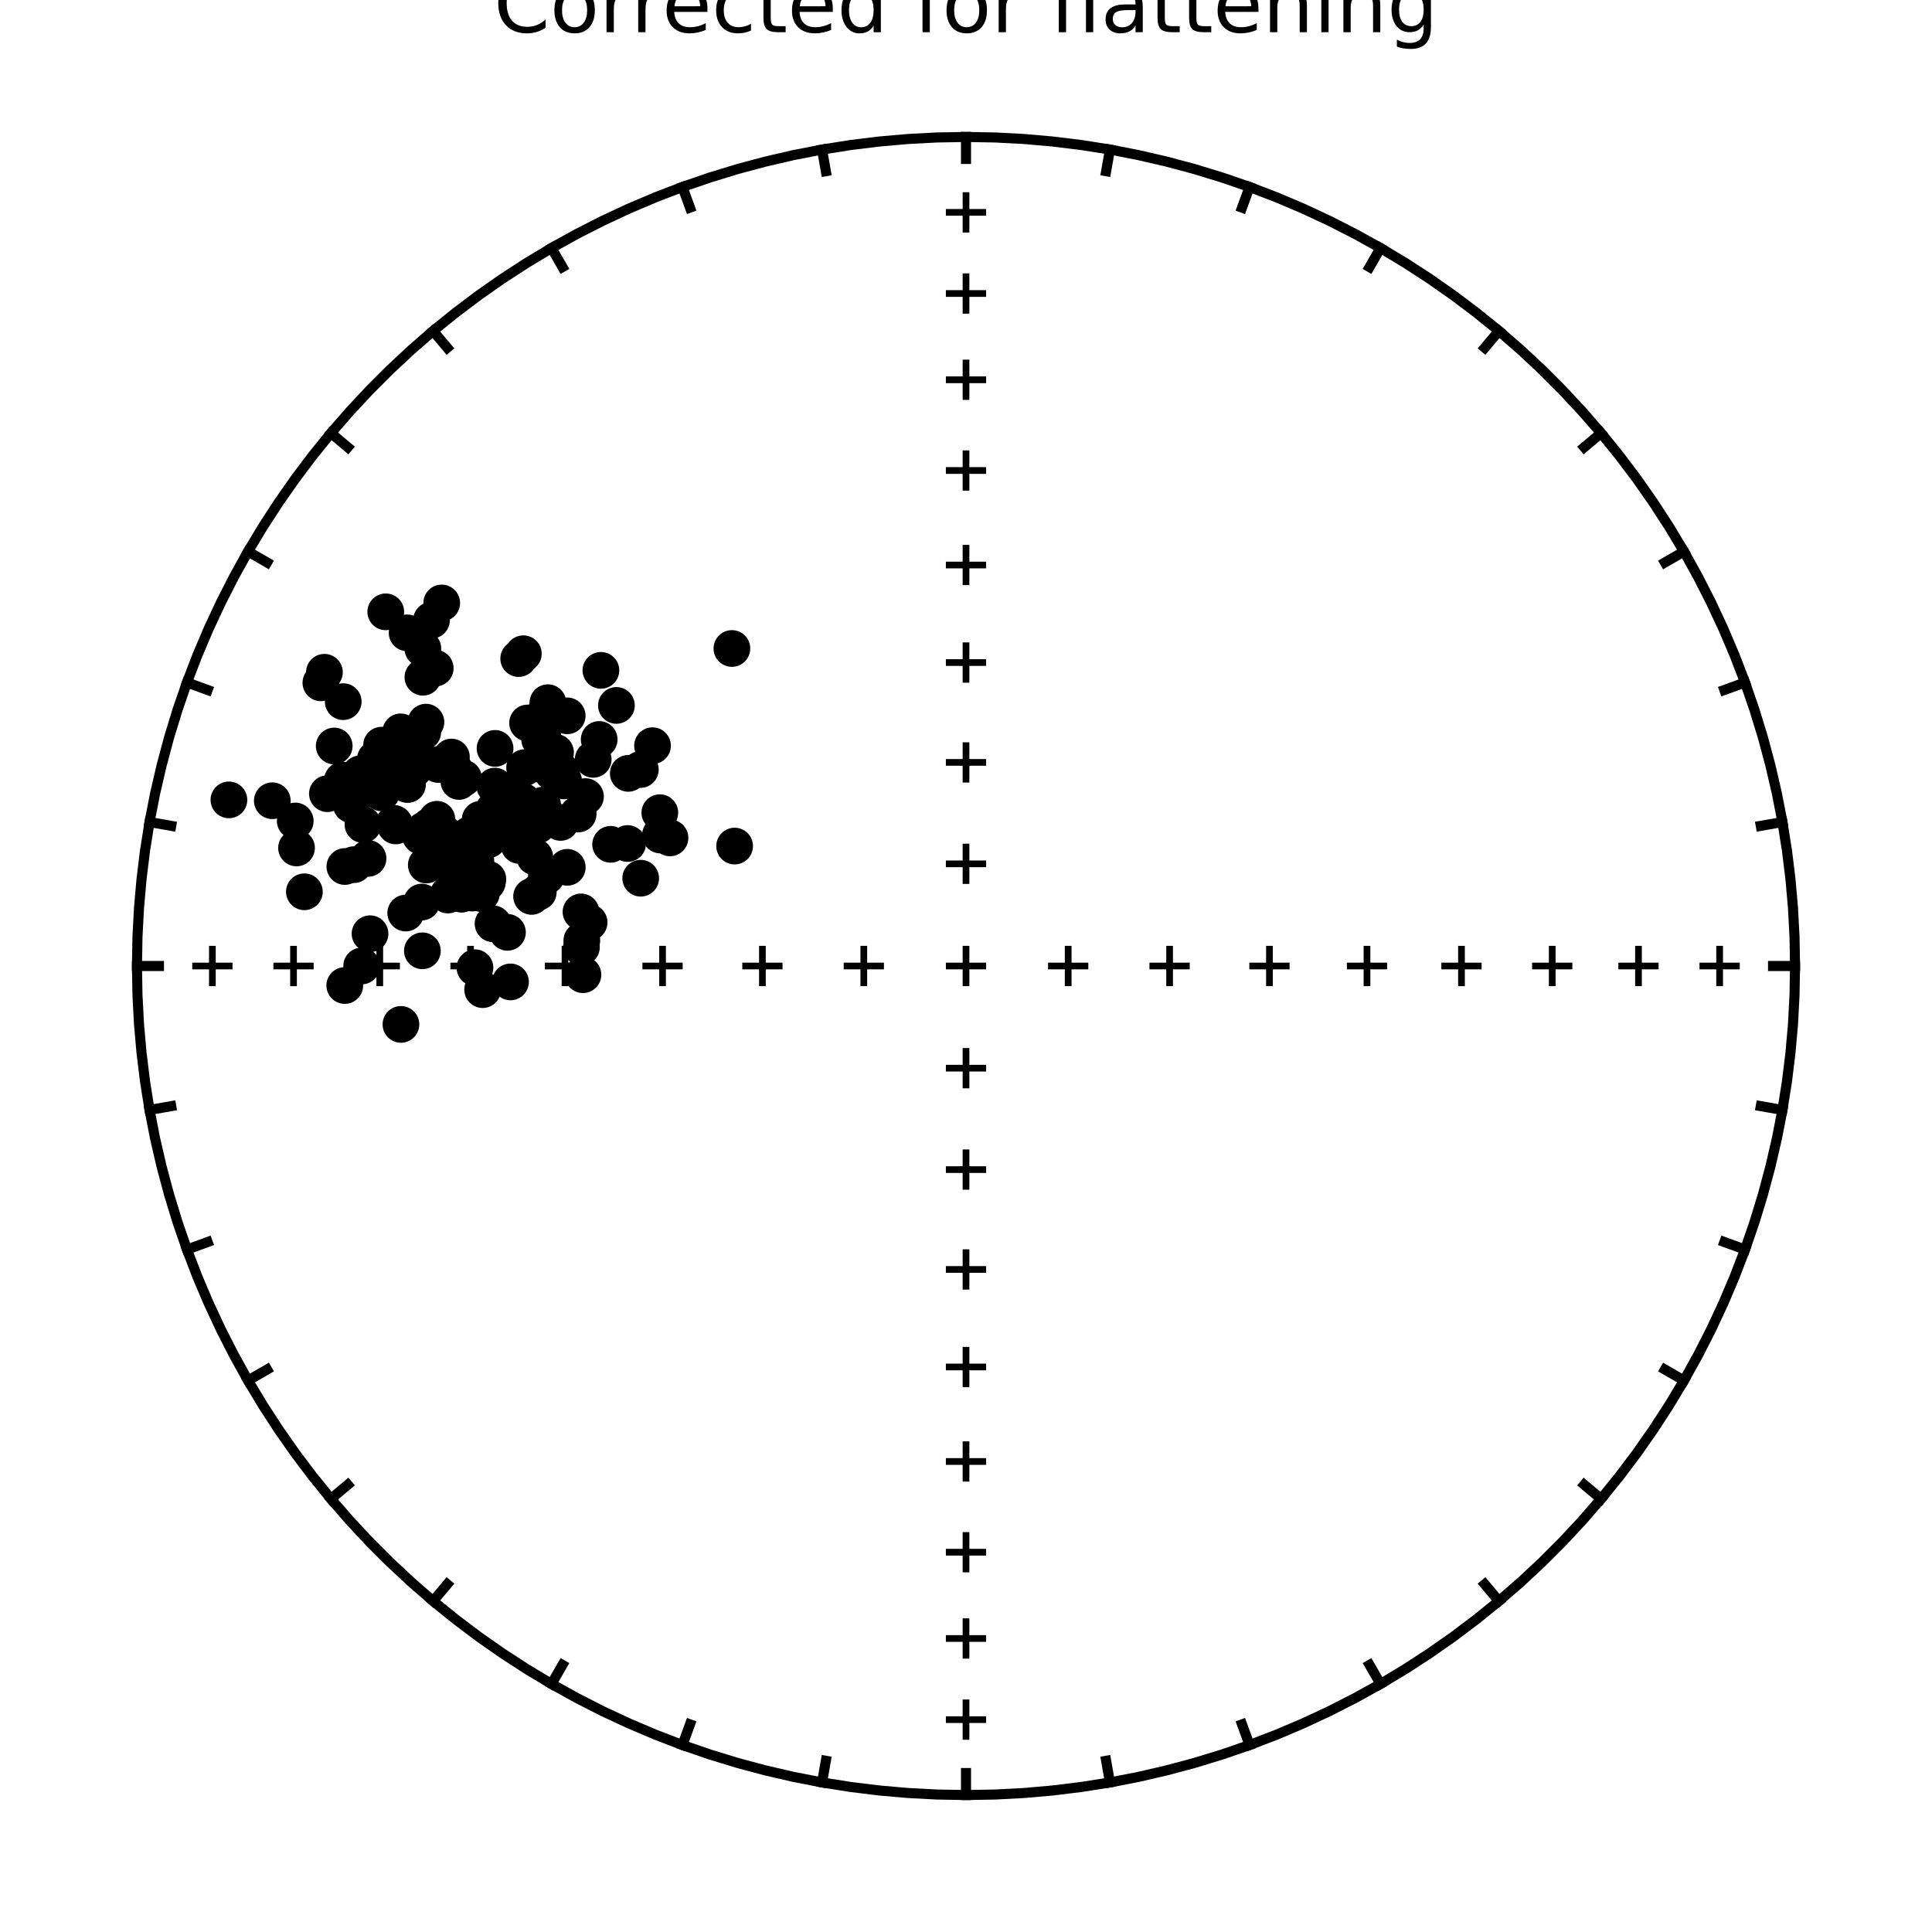 <?xml version="1.0" encoding="utf-8" standalone="no"?>
<!DOCTYPE svg PUBLIC "-//W3C//DTD SVG 1.1//EN"
  "http://www.w3.org/Graphics/SVG/1.1/DTD/svg11.dtd">
<!-- Created with matplotlib (https://matplotlib.org/) -->
<svg height="288pt" version="1.1" viewBox="0 0 288 288" width="288pt" xmlns="http://www.w3.org/2000/svg" xmlns:xlink="http://www.w3.org/1999/xlink">
 <defs>
  <style type="text/css">
*{stroke-linecap:butt;stroke-linejoin:round;}
  </style>
 </defs>
 <g id="figure_1">
  <g id="patch_1">
   <path d="M 0 288 
L 288 288 
L 288 0 
L 0 0 
z
" style="fill:#ffffff;"/>
  </g>
  <g id="axes_1">
   <g id="PathCollection_1">
    <defs>
     <path d="M 0 2.236 
C 0.593 2.236 1.162 2 1.581 1.581 
C 2 1.162 2.236 0.593 2.236 0 
C 2.236 -0.593 2 -1.162 1.581 -1.581 
C 1.162 -2 0.593 -2.236 0 -2.236 
C -0.593 -2.236 -1.162 -2 -1.581 -1.581 
C -2 -1.162 -2.236 -0.593 -2.236 0 
C -2.236 0.593 -2 1.162 -1.581 1.581 
C -1.162 2 -0.593 2.236 0 2.236 
z
" id="C0_0_cf3d60d0a1"/>
    </defs>
    <g clip-path="url(#pad7c669c40)">
     <use style="stroke:#000000;" x="95.506" xlink:href="#C0_0_cf3d60d0a1" y="130.915"/>
    </g>
    <g clip-path="url(#pad7c669c40)">
     <use style="stroke:#000000;" x="71.948" xlink:href="#C0_0_cf3d60d0a1" y="147.524"/>
    </g>
    <g clip-path="url(#pad7c669c40)">
     <use style="stroke:#000000;" x="63.549" xlink:href="#C0_0_cf3d60d0a1" y="128.944"/>
    </g>
    <g clip-path="url(#pad7c669c40)">
     <use style="stroke:#000000;" x="69.986" xlink:href="#C0_0_cf3d60d0a1" y="132.674"/>
    </g>
    <g clip-path="url(#pad7c669c40)">
     <use style="stroke:#000000;" x="73.797" xlink:href="#C0_0_cf3d60d0a1" y="111.562"/>
    </g>
    <g clip-path="url(#pad7c669c40)">
     <use style="stroke:#000000;" x="87.822" xlink:href="#C0_0_cf3d60d0a1" y="137.5"/>
    </g>
    <g clip-path="url(#pad7c669c40)">
     <use style="stroke:#000000;" x="70.381" xlink:href="#C0_0_cf3d60d0a1" y="133.129"/>
    </g>
    <g clip-path="url(#pad7c669c40)">
     <use style="stroke:#000000;" x="66.959" xlink:href="#C0_0_cf3d60d0a1" y="133.173"/>
    </g>
    <g clip-path="url(#pad7c669c40)">
     <use style="stroke:#000000;" x="62.698" xlink:href="#C0_0_cf3d60d0a1" y="124.631"/>
    </g>
    <g clip-path="url(#pad7c669c40)">
     <use style="stroke:#000000;" x="63.018" xlink:href="#C0_0_cf3d60d0a1" y="109.124"/>
    </g>
    <g clip-path="url(#pad7c669c40)">
     <use style="stroke:#000000;" x="73.5" xlink:href="#C0_0_cf3d60d0a1" y="137.708"/>
    </g>
    <g clip-path="url(#pad7c669c40)">
     <use style="stroke:#000000;" x="81.089" xlink:href="#C0_0_cf3d60d0a1" y="121.226"/>
    </g>
    <g clip-path="url(#pad7c669c40)">
     <use style="stroke:#000000;" x="80.44" xlink:href="#C0_0_cf3d60d0a1" y="110.204"/>
    </g>
    <g clip-path="url(#pad7c669c40)">
     <use style="stroke:#000000;" x="80.28" xlink:href="#C0_0_cf3d60d0a1" y="113.88"/>
    </g>
    <g clip-path="url(#pad7c669c40)">
     <use style="stroke:#000000;" x="63.494" xlink:href="#C0_0_cf3d60d0a1" y="107.65"/>
    </g>
    <g clip-path="url(#pad7c669c40)">
     <use style="stroke:#000000;" x="65.333" xlink:href="#C0_0_cf3d60d0a1" y="113.96"/>
    </g>
    <g clip-path="url(#pad7c669c40)">
     <use style="stroke:#000000;" x="60.445" xlink:href="#C0_0_cf3d60d0a1" y="110.749"/>
    </g>
    <g clip-path="url(#pad7c669c40)">
     <use style="stroke:#000000;" x="67.293" xlink:href="#C0_0_cf3d60d0a1" y="112.852"/>
    </g>
    <g clip-path="url(#pad7c669c40)">
     <use style="stroke:#000000;" x="77.398" xlink:href="#C0_0_cf3d60d0a1" y="126.029"/>
    </g>
    <g clip-path="url(#pad7c669c40)">
     <use style="stroke:#000000;" x="70.84" xlink:href="#C0_0_cf3d60d0a1" y="126.03"/>
    </g>
    <g clip-path="url(#pad7c669c40)">
     <use style="stroke:#000000;" x="51.052" xlink:href="#C0_0_cf3d60d0a1" y="116.291"/>
    </g>
    <g clip-path="url(#pad7c669c40)">
     <use style="stroke:#000000;" x="52.796" xlink:href="#C0_0_cf3d60d0a1" y="118.364"/>
    </g>
    <g clip-path="url(#pad7c669c40)">
     <use style="stroke:#000000;" x="53.696" xlink:href="#C0_0_cf3d60d0a1" y="115.354"/>
    </g>
    <g clip-path="url(#pad7c669c40)">
     <use style="stroke:#000000;" x="91.025" xlink:href="#C0_0_cf3d60d0a1" y="125.863"/>
    </g>
    <g clip-path="url(#pad7c669c40)">
     <use style="stroke:#000000;" x="88.428" xlink:href="#C0_0_cf3d60d0a1" y="113.196"/>
    </g>
    <g clip-path="url(#pad7c669c40)">
     <use style="stroke:#000000;" x="79.71" xlink:href="#C0_0_cf3d60d0a1" y="127.732"/>
    </g>
    <g clip-path="url(#pad7c669c40)">
     <use style="stroke:#000000;" x="60.689" xlink:href="#C0_0_cf3d60d0a1" y="94.337"/>
    </g>
    <g clip-path="url(#pad7c669c40)">
     <use style="stroke:#000000;" x="58.755" xlink:href="#C0_0_cf3d60d0a1" y="122.746"/>
    </g>
    <g clip-path="url(#pad7c669c40)">
     <use style="stroke:#000000;" x="69.092" xlink:href="#C0_0_cf3d60d0a1" y="115.993"/>
    </g>
    <g clip-path="url(#pad7c669c40)">
     <use style="stroke:#000000;" x="70.802" xlink:href="#C0_0_cf3d60d0a1" y="144.256"/>
    </g>
    <g clip-path="url(#pad7c669c40)">
     <use style="stroke:#000000;" x="63.035" xlink:href="#C0_0_cf3d60d0a1" y="96.688"/>
    </g>
    <g clip-path="url(#pad7c669c40)">
     <use style="stroke:#000000;" x="73.634" xlink:href="#C0_0_cf3d60d0a1" y="123.29"/>
    </g>
    <g clip-path="url(#pad7c669c40)">
     <use style="stroke:#000000;" x="98.361" xlink:href="#C0_0_cf3d60d0a1" y="121.146"/>
    </g>
    <g clip-path="url(#pad7c669c40)">
     <use style="stroke:#000000;" x="73.677" xlink:href="#C0_0_cf3d60d0a1" y="120.607"/>
    </g>
    <g clip-path="url(#pad7c669c40)">
     <use style="stroke:#000000;" x="69.976" xlink:href="#C0_0_cf3d60d0a1" y="124.442"/>
    </g>
    <g clip-path="url(#pad7c669c40)">
     <use style="stroke:#000000;" x="74.107" xlink:href="#C0_0_cf3d60d0a1" y="123.297"/>
    </g>
    <g clip-path="url(#pad7c669c40)">
     <use style="stroke:#000000;" x="63.044" xlink:href="#C0_0_cf3d60d0a1" y="100.955"/>
    </g>
    <g clip-path="url(#pad7c669c40)">
     <use style="stroke:#000000;" x="59.735" xlink:href="#C0_0_cf3d60d0a1" y="109.096"/>
    </g>
    <g clip-path="url(#pad7c669c40)">
     <use style="stroke:#000000;" x="55.95" xlink:href="#C0_0_cf3d60d0a1" y="113.165"/>
    </g>
    <g clip-path="url(#pad7c669c40)">
     <use style="stroke:#000000;" x="59.767" xlink:href="#C0_0_cf3d60d0a1" y="152.705"/>
    </g>
    <g clip-path="url(#pad7c669c40)">
     <use style="stroke:#000000;" x="47.834" xlink:href="#C0_0_cf3d60d0a1" y="101.786"/>
    </g>
    <g clip-path="url(#pad7c669c40)">
     <use style="stroke:#000000;" x="58.971" xlink:href="#C0_0_cf3d60d0a1" y="114.722"/>
    </g>
    <g clip-path="url(#pad7c669c40)">
     <use style="stroke:#000000;" x="68.809" xlink:href="#C0_0_cf3d60d0a1" y="133.299"/>
    </g>
    <g clip-path="url(#pad7c669c40)">
     <use style="stroke:#000000;" x="77.321" xlink:href="#C0_0_cf3d60d0a1" y="98.173"/>
    </g>
    <g clip-path="url(#pad7c669c40)">
     <use style="stroke:#000000;" x="91.888" xlink:href="#C0_0_cf3d60d0a1" y="105.157"/>
    </g>
    <g clip-path="url(#pad7c669c40)">
     <use style="stroke:#000000;" x="78.708" xlink:href="#C0_0_cf3d60d0a1" y="123.163"/>
    </g>
    <g clip-path="url(#pad7c669c40)">
     <use style="stroke:#000000;" x="73.765" xlink:href="#C0_0_cf3d60d0a1" y="117.18"/>
    </g>
    <g clip-path="url(#pad7c669c40)">
     <use style="stroke:#000000;" x="44.012" xlink:href="#C0_0_cf3d60d0a1" y="122.382"/>
    </g>
    <g clip-path="url(#pad7c669c40)">
     <use style="stroke:#000000;" x="44.205" xlink:href="#C0_0_cf3d60d0a1" y="126.403"/>
    </g>
    <g clip-path="url(#pad7c669c40)">
     <use style="stroke:#000000;" x="84.018" xlink:href="#C0_0_cf3d60d0a1" y="116.411"/>
    </g>
    <g clip-path="url(#pad7c669c40)">
     <use style="stroke:#000000;" x="56.88" xlink:href="#C0_0_cf3d60d0a1" y="111.08"/>
    </g>
    <g clip-path="url(#pad7c669c40)">
     <use style="stroke:#000000;" x="63.246" xlink:href="#C0_0_cf3d60d0a1" y="123.716"/>
    </g>
    <g clip-path="url(#pad7c669c40)">
     <use style="stroke:#000000;" x="70.276" xlink:href="#C0_0_cf3d60d0a1" y="130.07"/>
    </g>
    <g clip-path="url(#pad7c669c40)">
     <use style="stroke:#000000;" x="65.847" xlink:href="#C0_0_cf3d60d0a1" y="89.884"/>
    </g>
    <g clip-path="url(#pad7c669c40)">
     <use style="stroke:#000000;" x="58.991" xlink:href="#C0_0_cf3d60d0a1" y="123.12"/>
    </g>
    <g clip-path="url(#pad7c669c40)">
     <use style="stroke:#000000;" x="49.821" xlink:href="#C0_0_cf3d60d0a1" y="111.203"/>
    </g>
    <g clip-path="url(#pad7c669c40)">
     <use style="stroke:#000000;" x="89.322" xlink:href="#C0_0_cf3d60d0a1" y="110.23"/>
    </g>
    <g clip-path="url(#pad7c669c40)">
     <use style="stroke:#000000;" x="78.646" xlink:href="#C0_0_cf3d60d0a1" y="107.774"/>
    </g>
    <g clip-path="url(#pad7c669c40)">
     <use style="stroke:#000000;" x="64.879" xlink:href="#C0_0_cf3d60d0a1" y="99.599"/>
    </g>
    <g clip-path="url(#pad7c669c40)">
     <use style="stroke:#000000;" x="66.784" xlink:href="#C0_0_cf3d60d0a1" y="127.869"/>
    </g>
    <g clip-path="url(#pad7c669c40)">
     <use style="stroke:#000000;" x="62.966" xlink:href="#C0_0_cf3d60d0a1" y="141.737"/>
    </g>
    <g clip-path="url(#pad7c669c40)">
     <use style="stroke:#000000;" x="77.78" xlink:href="#C0_0_cf3d60d0a1" y="125.76"/>
    </g>
    <g clip-path="url(#pad7c669c40)">
     <use style="stroke:#000000;" x="54.109" xlink:href="#C0_0_cf3d60d0a1" y="122.916"/>
    </g>
    <g clip-path="url(#pad7c669c40)">
     <use style="stroke:#000000;" x="80.468" xlink:href="#C0_0_cf3d60d0a1" y="113.833"/>
    </g>
    <g clip-path="url(#pad7c669c40)">
     <use style="stroke:#000000;" x="75.672" xlink:href="#C0_0_cf3d60d0a1" y="124.407"/>
    </g>
    <g clip-path="url(#pad7c669c40)">
     <use style="stroke:#000000;" x="66.036" xlink:href="#C0_0_cf3d60d0a1" y="128.421"/>
    </g>
    <g clip-path="url(#pad7c669c40)">
     <use style="stroke:#000000;" x="82.339" xlink:href="#C0_0_cf3d60d0a1" y="115.116"/>
    </g>
    <g clip-path="url(#pad7c669c40)">
     <use style="stroke:#000000;" x="79.244" xlink:href="#C0_0_cf3d60d0a1" y="133.628"/>
    </g>
    <g clip-path="url(#pad7c669c40)">
     <use style="stroke:#000000;" x="70.418" xlink:href="#C0_0_cf3d60d0a1" y="126.47"/>
    </g>
    <g clip-path="url(#pad7c669c40)">
     <use style="stroke:#000000;" x="86.189" xlink:href="#C0_0_cf3d60d0a1" y="121.344"/>
    </g>
    <g clip-path="url(#pad7c669c40)">
     <use style="stroke:#000000;" x="89.576" xlink:href="#C0_0_cf3d60d0a1" y="99.929"/>
    </g>
    <g clip-path="url(#pad7c669c40)">
     <use style="stroke:#000000;" x="48.805" xlink:href="#C0_0_cf3d60d0a1" y="118.314"/>
    </g>
    <g clip-path="url(#pad7c669c40)">
     <use style="stroke:#000000;" x="75.527" xlink:href="#C0_0_cf3d60d0a1" y="118.126"/>
    </g>
    <g clip-path="url(#pad7c669c40)">
     <use style="stroke:#000000;" x="52.751" xlink:href="#C0_0_cf3d60d0a1" y="128.894"/>
    </g>
    <g clip-path="url(#pad7c669c40)">
     <use style="stroke:#000000;" x="66.768" xlink:href="#C0_0_cf3d60d0a1" y="133.421"/>
    </g>
    <g clip-path="url(#pad7c669c40)">
     <use style="stroke:#000000;" x="93.565" xlink:href="#C0_0_cf3d60d0a1" y="125.743"/>
    </g>
    <g clip-path="url(#pad7c669c40)">
     <use style="stroke:#000000;" x="93.657" xlink:href="#C0_0_cf3d60d0a1" y="115.285"/>
    </g>
    <g clip-path="url(#pad7c669c40)">
     <use style="stroke:#000000;" x="81.388" xlink:href="#C0_0_cf3d60d0a1" y="106.081"/>
    </g>
    <g clip-path="url(#pad7c669c40)">
     <use style="stroke:#000000;" x="78.014" xlink:href="#C0_0_cf3d60d0a1" y="97.452"/>
    </g>
    <g clip-path="url(#pad7c669c40)">
     <use style="stroke:#000000;" x="84.549" xlink:href="#C0_0_cf3d60d0a1" y="106.706"/>
    </g>
    <g clip-path="url(#pad7c669c40)">
     <use style="stroke:#000000;" x="83.558" xlink:href="#C0_0_cf3d60d0a1" y="122.596"/>
    </g>
    <g clip-path="url(#pad7c669c40)">
     <use style="stroke:#000000;" x="81.447" xlink:href="#C0_0_cf3d60d0a1" y="130.59"/>
    </g>
    <g clip-path="url(#pad7c669c40)">
     <use style="stroke:#000000;" x="61.331" xlink:href="#C0_0_cf3d60d0a1" y="112.432"/>
    </g>
    <g clip-path="url(#pad7c669c40)">
     <use style="stroke:#000000;" x="65.129" xlink:href="#C0_0_cf3d60d0a1" y="122.127"/>
    </g>
    <g clip-path="url(#pad7c669c40)">
     <use style="stroke:#000000;" x="97.273" xlink:href="#C0_0_cf3d60d0a1" y="111.16"/>
    </g>
    <g clip-path="url(#pad7c669c40)">
     <use style="stroke:#000000;" x="80.901" xlink:href="#C0_0_cf3d60d0a1" y="120.031"/>
    </g>
    <g clip-path="url(#pad7c669c40)">
     <use style="stroke:#000000;" x="71.587" xlink:href="#C0_0_cf3d60d0a1" y="122.137"/>
    </g>
    <g clip-path="url(#pad7c669c40)">
     <use style="stroke:#000000;" x="51.406" xlink:href="#C0_0_cf3d60d0a1" y="129.169"/>
    </g>
    <g clip-path="url(#pad7c669c40)">
     <use style="stroke:#000000;" x="86.607" xlink:href="#C0_0_cf3d60d0a1" y="135.934"/>
    </g>
    <g clip-path="url(#pad7c669c40)">
     <use style="stroke:#000000;" x="75.647" xlink:href="#C0_0_cf3d60d0a1" y="138.98"/>
    </g>
    <g clip-path="url(#pad7c669c40)">
     <use style="stroke:#000000;" x="45.375" xlink:href="#C0_0_cf3d60d0a1" y="132.937"/>
    </g>
    <g clip-path="url(#pad7c669c40)">
     <use style="stroke:#000000;" x="64.32" xlink:href="#C0_0_cf3d60d0a1" y="92.453"/>
    </g>
    <g clip-path="url(#pad7c669c40)">
     <use style="stroke:#000000;" x="67.735" xlink:href="#C0_0_cf3d60d0a1" y="114.724"/>
    </g>
    <g clip-path="url(#pad7c669c40)">
     <use style="stroke:#000000;" x="64.035" xlink:href="#C0_0_cf3d60d0a1" y="123.171"/>
    </g>
    <g clip-path="url(#pad7c669c40)">
     <use style="stroke:#000000;" x="53.749" xlink:href="#C0_0_cf3d60d0a1" y="117.95"/>
    </g>
    <g clip-path="url(#pad7c669c40)">
     <use style="stroke:#000000;" x="61.686" xlink:href="#C0_0_cf3d60d0a1" y="114.689"/>
    </g>
    <g clip-path="url(#pad7c669c40)">
     <use style="stroke:#000000;" x="55.16" xlink:href="#C0_0_cf3d60d0a1" y="139.189"/>
    </g>
    <g clip-path="url(#pad7c669c40)">
     <use style="stroke:#000000;" x="66.32" xlink:href="#C0_0_cf3d60d0a1" y="124.344"/>
    </g>
    <g clip-path="url(#pad7c669c40)">
     <use style="stroke:#000000;" x="56.086" xlink:href="#C0_0_cf3d60d0a1" y="114.755"/>
    </g>
    <g clip-path="url(#pad7c669c40)">
     <use style="stroke:#000000;" x="34.125" xlink:href="#C0_0_cf3d60d0a1" y="119.238"/>
    </g>
    <g clip-path="url(#pad7c669c40)">
     <use style="stroke:#000000;" x="52.362" xlink:href="#C0_0_cf3d60d0a1" y="119.959"/>
    </g>
    <g clip-path="url(#pad7c669c40)">
     <use style="stroke:#000000;" x="56.855" xlink:href="#C0_0_cf3d60d0a1" y="118.186"/>
    </g>
    <g clip-path="url(#pad7c669c40)">
     <use style="stroke:#000000;" x="40.592" xlink:href="#C0_0_cf3d60d0a1" y="119.365"/>
    </g>
    <g clip-path="url(#pad7c669c40)">
     <use style="stroke:#000000;" x="51.165" xlink:href="#C0_0_cf3d60d0a1" y="104.594"/>
    </g>
    <g clip-path="url(#pad7c669c40)">
     <use style="stroke:#000000;" x="51.395" xlink:href="#C0_0_cf3d60d0a1" y="146.91"/>
    </g>
    <g clip-path="url(#pad7c669c40)">
     <use style="stroke:#000000;" x="48.363" xlink:href="#C0_0_cf3d60d0a1" y="100.214"/>
    </g>
    <g clip-path="url(#pad7c669c40)">
     <use style="stroke:#000000;" x="57.506" xlink:href="#C0_0_cf3d60d0a1" y="91.204"/>
    </g>
    <g clip-path="url(#pad7c669c40)">
     <use style="stroke:#000000;" x="76.717" xlink:href="#C0_0_cf3d60d0a1" y="124.58"/>
    </g>
    <g clip-path="url(#pad7c669c40)">
     <use style="stroke:#000000;" x="82.811" xlink:href="#C0_0_cf3d60d0a1" y="112.147"/>
    </g>
    <g clip-path="url(#pad7c669c40)">
     <use style="stroke:#000000;" x="53.912" xlink:href="#C0_0_cf3d60d0a1" y="144"/>
    </g>
    <g clip-path="url(#pad7c669c40)">
     <use style="stroke:#000000;" x="53.959" xlink:href="#C0_0_cf3d60d0a1" y="116.128"/>
    </g>
    <g clip-path="url(#pad7c669c40)">
     <use style="stroke:#000000;" x="81.674" xlink:href="#C0_0_cf3d60d0a1" y="104.751"/>
    </g>
    <g clip-path="url(#pad7c669c40)">
     <use style="stroke:#000000;" x="75.706" xlink:href="#C0_0_cf3d60d0a1" y="124.288"/>
    </g>
    <g clip-path="url(#pad7c669c40)">
     <use style="stroke:#000000;" x="95.456" xlink:href="#C0_0_cf3d60d0a1" y="114.716"/>
    </g>
    <g clip-path="url(#pad7c669c40)">
     <use style="stroke:#000000;" x="86.901" xlink:href="#C0_0_cf3d60d0a1" y="145.296"/>
    </g>
    <g clip-path="url(#pad7c669c40)">
     <use style="stroke:#000000;" x="109.104" xlink:href="#C0_0_cf3d60d0a1" y="96.668"/>
    </g>
    <g clip-path="url(#pad7c669c40)">
     <use style="stroke:#000000;" x="80.241" xlink:href="#C0_0_cf3d60d0a1" y="132.987"/>
    </g>
    <g clip-path="url(#pad7c669c40)">
     <use style="stroke:#000000;" x="80.434" xlink:href="#C0_0_cf3d60d0a1" y="120.864"/>
    </g>
    <g clip-path="url(#pad7c669c40)">
     <use style="stroke:#000000;" x="83.712" xlink:href="#C0_0_cf3d60d0a1" y="114.985"/>
    </g>
    <g clip-path="url(#pad7c669c40)">
     <use style="stroke:#000000;" x="72.867" xlink:href="#C0_0_cf3d60d0a1" y="123.199"/>
    </g>
    <g clip-path="url(#pad7c669c40)">
     <use style="stroke:#000000;" x="99.874" xlink:href="#C0_0_cf3d60d0a1" y="124.905"/>
    </g>
    <g clip-path="url(#pad7c669c40)">
     <use style="stroke:#000000;" x="76.099" xlink:href="#C0_0_cf3d60d0a1" y="146.371"/>
    </g>
    <g clip-path="url(#pad7c669c40)">
     <use style="stroke:#000000;" x="68.411" xlink:href="#C0_0_cf3d60d0a1" y="116.488"/>
    </g>
    <g clip-path="url(#pad7c669c40)">
     <use style="stroke:#000000;" x="62.867" xlink:href="#C0_0_cf3d60d0a1" y="134.469"/>
    </g>
    <g clip-path="url(#pad7c669c40)">
     <use style="stroke:#000000;" x="72.789" xlink:href="#C0_0_cf3d60d0a1" y="125.185"/>
    </g>
    <g clip-path="url(#pad7c669c40)">
     <use style="stroke:#000000;" x="69.723" xlink:href="#C0_0_cf3d60d0a1" y="132.369"/>
    </g>
    <g clip-path="url(#pad7c669c40)">
     <use style="stroke:#000000;" x="71.756" xlink:href="#C0_0_cf3d60d0a1" y="133.203"/>
    </g>
    <g clip-path="url(#pad7c669c40)">
     <use style="stroke:#000000;" x="77.94" xlink:href="#C0_0_cf3d60d0a1" y="119.433"/>
    </g>
    <g clip-path="url(#pad7c669c40)">
     <use style="stroke:#000000;" x="54.863" xlink:href="#C0_0_cf3d60d0a1" y="127.962"/>
    </g>
    <g clip-path="url(#pad7c669c40)">
     <use style="stroke:#000000;" x="60.748" xlink:href="#C0_0_cf3d60d0a1" y="116.95"/>
    </g>
    <g clip-path="url(#pad7c669c40)">
     <use style="stroke:#000000;" x="78.202" xlink:href="#C0_0_cf3d60d0a1" y="114.429"/>
    </g>
    <g clip-path="url(#pad7c669c40)">
     <use style="stroke:#000000;" x="76.475" xlink:href="#C0_0_cf3d60d0a1" y="118.619"/>
    </g>
    <g clip-path="url(#pad7c669c40)">
     <use style="stroke:#000000;" x="86.674" xlink:href="#C0_0_cf3d60d0a1" y="141.196"/>
    </g>
    <g clip-path="url(#pad7c669c40)">
     <use style="stroke:#000000;" x="109.509" xlink:href="#C0_0_cf3d60d0a1" y="126.122"/>
    </g>
    <g clip-path="url(#pad7c669c40)">
     <use style="stroke:#000000;" x="72.638" xlink:href="#C0_0_cf3d60d0a1" y="131.545"/>
    </g>
    <g clip-path="url(#pad7c669c40)">
     <use style="stroke:#000000;" x="84.564" xlink:href="#C0_0_cf3d60d0a1" y="129.291"/>
    </g>
    <g clip-path="url(#pad7c669c40)">
     <use style="stroke:#000000;" x="98.453" xlink:href="#C0_0_cf3d60d0a1" y="124.478"/>
    </g>
    <g clip-path="url(#pad7c669c40)">
     <use style="stroke:#000000;" x="80.16" xlink:href="#C0_0_cf3d60d0a1" y="123.011"/>
    </g>
    <g clip-path="url(#pad7c669c40)">
     <use style="stroke:#000000;" x="60.48" xlink:href="#C0_0_cf3d60d0a1" y="136.105"/>
    </g>
    <g clip-path="url(#pad7c669c40)">
     <use style="stroke:#000000;" x="72.675" xlink:href="#C0_0_cf3d60d0a1" y="125.022"/>
    </g>
    <g clip-path="url(#pad7c669c40)">
     <use style="stroke:#000000;" x="78.177" xlink:href="#C0_0_cf3d60d0a1" y="122.866"/>
    </g>
    <g clip-path="url(#pad7c669c40)">
     <use style="stroke:#000000;" x="86.732" xlink:href="#C0_0_cf3d60d0a1" y="140.196"/>
    </g>
    <g clip-path="url(#pad7c669c40)">
     <use style="stroke:#000000;" x="61.448" xlink:href="#C0_0_cf3d60d0a1" y="109.974"/>
    </g>
    <g clip-path="url(#pad7c669c40)">
     <use style="stroke:#000000;" x="77.076" xlink:href="#C0_0_cf3d60d0a1" y="120.956"/>
    </g>
    <g clip-path="url(#pad7c669c40)">
     <use style="stroke:#000000;" x="72.727" xlink:href="#C0_0_cf3d60d0a1" y="131.048"/>
    </g>
    <g clip-path="url(#pad7c669c40)">
     <use style="stroke:#000000;" x="57.05" xlink:href="#C0_0_cf3d60d0a1" y="115.412"/>
    </g>
    <g clip-path="url(#pad7c669c40)">
     <use style="stroke:#000000;" x="80.943" xlink:href="#C0_0_cf3d60d0a1" y="109.905"/>
    </g>
    <g clip-path="url(#pad7c669c40)">
     <use style="stroke:#000000;" x="87.277" xlink:href="#C0_0_cf3d60d0a1" y="118.745"/>
    </g>
    <g clip-path="url(#pad7c669c40)">
     <use style="stroke:#000000;" x="70.937" xlink:href="#C0_0_cf3d60d0a1" y="128.337"/>
    </g>
   </g>
   <g id="line2d_1">
    <path clip-path="url(#pad7c669c40)" d="M 144 20.417 
L 148.313 20.492 
L 152.621 20.718 
L 156.918 21.094 
L 161.199 21.619 
L 165.46 22.294 
L 169.694 23.117 
L 173.898 24.088 
L 178.064 25.204 
L 182.189 26.465 
L 186.268 27.87 
L 190.295 29.415 
L 194.266 31.101 
L 198.175 32.924 
L 202.019 34.882 
L 205.792 36.974 
L 209.489 39.195 
L 213.107 41.545 
L 216.641 44.019 
L 220.086 46.615 
L 223.438 49.33 
L 226.693 52.16 
L 229.848 55.102 
L 232.898 58.152 
L 235.84 61.307 
L 238.67 64.562 
L 241.385 67.914 
L 243.981 71.359 
L 246.455 74.893 
L 248.805 78.511 
L 251.026 82.208 
L 253.118 85.981 
L 255.076 89.825 
L 256.899 93.734 
L 258.585 97.705 
L 260.13 101.732 
L 261.535 105.811 
L 262.796 109.936 
L 263.912 114.102 
L 264.883 118.306 
L 265.706 122.54 
L 266.381 126.801 
L 266.906 131.082 
L 267.282 135.379 
L 267.508 139.687 
L 267.583 144 
L 267.508 148.313 
L 267.282 152.621 
L 266.906 156.918 
L 266.381 161.199 
L 265.706 165.46 
L 264.883 169.694 
L 263.912 173.898 
L 262.796 178.064 
L 261.535 182.189 
L 260.13 186.268 
L 258.585 190.295 
L 256.899 194.266 
L 255.076 198.175 
L 253.118 202.019 
L 251.026 205.792 
L 248.805 209.489 
L 246.455 213.107 
L 243.981 216.641 
L 241.385 220.086 
L 238.67 223.438 
L 235.84 226.693 
L 232.898 229.848 
L 229.848 232.898 
L 226.693 235.84 
L 223.438 238.67 
L 220.086 241.385 
L 216.641 243.981 
L 213.107 246.455 
L 209.489 248.805 
L 205.792 251.026 
L 202.019 253.118 
L 198.175 255.076 
L 194.266 256.899 
L 190.295 258.585 
L 186.268 260.13 
L 182.189 261.535 
L 178.064 262.796 
L 173.898 263.912 
L 169.694 264.883 
L 165.46 265.706 
L 161.199 266.381 
L 156.918 266.906 
L 152.621 267.282 
L 148.313 267.508 
L 144 267.583 
L 139.687 267.508 
L 135.379 267.282 
L 131.082 266.906 
L 126.801 266.381 
L 122.54 265.706 
L 118.306 264.883 
L 114.102 263.912 
L 109.936 262.796 
L 105.811 261.535 
L 101.732 260.13 
L 97.705 258.585 
L 93.734 256.899 
L 89.825 255.076 
L 85.981 253.118 
L 82.208 251.026 
L 78.511 248.805 
L 74.893 246.455 
L 71.359 243.981 
L 67.914 241.385 
L 64.562 238.67 
L 61.307 235.84 
L 58.152 232.898 
L 55.102 229.848 
L 52.16 226.693 
L 49.33 223.438 
L 46.615 220.086 
L 44.019 216.641 
L 41.545 213.107 
L 39.195 209.489 
L 36.974 205.792 
L 34.882 202.019 
L 32.924 198.175 
L 31.101 194.266 
L 29.415 190.295 
L 27.87 186.268 
L 26.465 182.189 
L 25.204 178.064 
L 24.088 173.898 
L 23.117 169.694 
L 22.294 165.46 
L 21.619 161.199 
L 21.094 156.918 
L 20.718 152.621 
L 20.492 148.313 
L 20.417 144 
L 20.492 139.687 
L 20.718 135.379 
L 21.094 131.082 
L 21.619 126.801 
L 22.294 122.54 
L 23.117 118.306 
L 24.088 114.102 
L 25.204 109.936 
L 26.465 105.811 
L 27.87 101.732 
L 29.415 97.705 
L 31.101 93.734 
L 32.924 89.825 
L 34.882 85.981 
L 36.974 82.208 
L 39.195 78.511 
L 41.545 74.893 
L 44.019 71.359 
L 46.615 67.914 
L 49.33 64.562 
L 52.16 61.307 
L 55.102 58.152 
L 58.152 55.102 
L 61.307 52.16 
L 64.562 49.33 
L 67.914 46.615 
L 71.359 44.019 
L 74.893 41.545 
L 78.511 39.195 
L 82.208 36.974 
L 85.981 34.882 
L 89.825 32.924 
L 93.734 31.101 
L 97.705 29.415 
L 101.732 27.87 
L 105.811 26.465 
L 109.936 25.204 
L 114.102 24.088 
L 118.306 23.117 
L 122.54 22.294 
L 126.801 21.619 
L 131.082 21.094 
L 135.379 20.718 
L 139.687 20.492 
L 144 20.417 
L 144 20.417 
" style="fill:none;stroke:#000000;stroke-linecap:square;stroke-width:1.5;"/>
   </g>
   <g id="line2d_2">
    <defs>
     <path d="M -3 0 
L 3 0 
M 0 3 
L 0 -3 
" id="mcc7d4a1283" style="stroke:#000000;"/>
    </defs>
    <g clip-path="url(#pad7c669c40)">
     <use style="stroke:#000000;" x="144" xlink:href="#mcc7d4a1283" y="31.658"/>
     <use style="stroke:#000000;" x="144" xlink:href="#mcc7d4a1283" y="43.754"/>
     <use style="stroke:#000000;" x="144" xlink:href="#mcc7d4a1283" y="56.613"/>
     <use style="stroke:#000000;" x="144" xlink:href="#mcc7d4a1283" y="70.138"/>
     <use style="stroke:#000000;" x="144" xlink:href="#mcc7d4a1283" y="84.224"/>
     <use style="stroke:#000000;" x="144" xlink:href="#mcc7d4a1283" y="98.765"/>
     <use style="stroke:#000000;" x="144" xlink:href="#mcc7d4a1283" y="113.651"/>
     <use style="stroke:#000000;" x="144" xlink:href="#mcc7d4a1283" y="128.768"/>
     <use style="stroke:#000000;" x="144" xlink:href="#mcc7d4a1283" y="144"/>
    </g>
   </g>
   <g id="line2d_3">
    <g clip-path="url(#pad7c669c40)">
     <use style="stroke:#000000;" x="256.342" xlink:href="#mcc7d4a1283" y="144"/>
     <use style="stroke:#000000;" x="244.246" xlink:href="#mcc7d4a1283" y="144"/>
     <use style="stroke:#000000;" x="231.387" xlink:href="#mcc7d4a1283" y="144"/>
     <use style="stroke:#000000;" x="217.862" xlink:href="#mcc7d4a1283" y="144"/>
     <use style="stroke:#000000;" x="203.776" xlink:href="#mcc7d4a1283" y="144"/>
     <use style="stroke:#000000;" x="189.235" xlink:href="#mcc7d4a1283" y="144"/>
     <use style="stroke:#000000;" x="174.349" xlink:href="#mcc7d4a1283" y="144"/>
     <use style="stroke:#000000;" x="159.232" xlink:href="#mcc7d4a1283" y="144"/>
    </g>
   </g>
   <g id="line2d_4">
    <g clip-path="url(#pad7c669c40)">
     <use style="stroke:#000000;" x="144" xlink:href="#mcc7d4a1283" y="256.342"/>
     <use style="stroke:#000000;" x="144" xlink:href="#mcc7d4a1283" y="244.246"/>
     <use style="stroke:#000000;" x="144" xlink:href="#mcc7d4a1283" y="231.387"/>
     <use style="stroke:#000000;" x="144" xlink:href="#mcc7d4a1283" y="217.862"/>
     <use style="stroke:#000000;" x="144" xlink:href="#mcc7d4a1283" y="203.776"/>
     <use style="stroke:#000000;" x="144" xlink:href="#mcc7d4a1283" y="189.235"/>
     <use style="stroke:#000000;" x="144" xlink:href="#mcc7d4a1283" y="174.349"/>
     <use style="stroke:#000000;" x="144" xlink:href="#mcc7d4a1283" y="159.232"/>
    </g>
   </g>
   <g id="line2d_5">
    <g clip-path="url(#pad7c669c40)">
     <use style="stroke:#000000;" x="31.658" xlink:href="#mcc7d4a1283" y="144"/>
     <use style="stroke:#000000;" x="43.754" xlink:href="#mcc7d4a1283" y="144"/>
     <use style="stroke:#000000;" x="56.613" xlink:href="#mcc7d4a1283" y="144"/>
     <use style="stroke:#000000;" x="70.138" xlink:href="#mcc7d4a1283" y="144"/>
     <use style="stroke:#000000;" x="84.224" xlink:href="#mcc7d4a1283" y="144"/>
     <use style="stroke:#000000;" x="98.765" xlink:href="#mcc7d4a1283" y="144"/>
     <use style="stroke:#000000;" x="113.651" xlink:href="#mcc7d4a1283" y="144"/>
     <use style="stroke:#000000;" x="128.768" xlink:href="#mcc7d4a1283" y="144"/>
    </g>
   </g>
   <g id="line2d_6">
    <path clip-path="url(#pad7c669c40)" d="M 144 20.417 
L 144 21.5 
L 144 22.592 
L 144 23.694 
" style="fill:none;stroke:#000000;stroke-linecap:square;stroke-width:1.5;"/>
   </g>
   <g id="line2d_7">
    <path clip-path="url(#pad7c669c40)" d="M 165.46 22.294 
L 165.272 23.361 
L 165.082 24.437 
L 164.891 25.522 
" style="fill:none;stroke:#000000;stroke-linecap:square;stroke-width:1.5;"/>
   </g>
   <g id="line2d_8">
    <path clip-path="url(#pad7c669c40)" d="M 186.268 27.87 
L 185.898 28.887 
L 185.524 29.914 
L 185.147 30.949 
" style="fill:none;stroke:#000000;stroke-linecap:square;stroke-width:1.5;"/>
   </g>
   <g id="line2d_9">
    <path clip-path="url(#pad7c669c40)" d="M 205.792 36.974 
L 205.25 37.912 
L 204.704 38.858 
L 204.153 39.812 
" style="fill:none;stroke:#000000;stroke-linecap:square;stroke-width:1.5;"/>
   </g>
   <g id="line2d_10">
    <path clip-path="url(#pad7c669c40)" d="M 223.438 49.33 
L 222.742 50.159 
L 222.039 50.996 
L 221.331 51.84 
" style="fill:none;stroke:#000000;stroke-linecap:square;stroke-width:1.5;"/>
   </g>
   <g id="line2d_11">
    <path clip-path="url(#pad7c669c40)" d="M 238.67 64.562 
L 237.841 65.258 
L 237.004 65.961 
L 236.16 66.669 
" style="fill:none;stroke:#000000;stroke-linecap:square;stroke-width:1.5;"/>
   </g>
   <g id="line2d_12">
    <path clip-path="url(#pad7c669c40)" d="M 251.026 82.208 
L 250.088 82.75 
L 249.142 83.296 
L 248.188 83.847 
" style="fill:none;stroke:#000000;stroke-linecap:square;stroke-width:1.5;"/>
   </g>
   <g id="line2d_13">
    <path clip-path="url(#pad7c669c40)" d="M 260.13 101.732 
L 259.113 102.102 
L 258.086 102.476 
L 257.051 102.853 
" style="fill:none;stroke:#000000;stroke-linecap:square;stroke-width:1.5;"/>
   </g>
   <g id="line2d_14">
    <path clip-path="url(#pad7c669c40)" d="M 265.706 122.54 
L 264.639 122.728 
L 263.563 122.918 
L 262.478 123.109 
" style="fill:none;stroke:#000000;stroke-linecap:square;stroke-width:1.5;"/>
   </g>
   <g id="line2d_15">
    <path clip-path="url(#pad7c669c40)" d="M 267.583 144 
L 266.5 144 
L 265.408 144 
L 264.306 144 
" style="fill:none;stroke:#000000;stroke-linecap:square;stroke-width:1.5;"/>
   </g>
   <g id="line2d_16">
    <path clip-path="url(#pad7c669c40)" d="M 265.706 165.46 
L 264.639 165.272 
L 263.563 165.082 
L 262.478 164.891 
" style="fill:none;stroke:#000000;stroke-linecap:square;stroke-width:1.5;"/>
   </g>
   <g id="line2d_17">
    <path clip-path="url(#pad7c669c40)" d="M 260.13 186.268 
L 259.113 185.898 
L 258.086 185.524 
L 257.051 185.147 
" style="fill:none;stroke:#000000;stroke-linecap:square;stroke-width:1.5;"/>
   </g>
   <g id="line2d_18">
    <path clip-path="url(#pad7c669c40)" d="M 251.026 205.792 
L 250.088 205.25 
L 249.142 204.704 
L 248.188 204.153 
" style="fill:none;stroke:#000000;stroke-linecap:square;stroke-width:1.5;"/>
   </g>
   <g id="line2d_19">
    <path clip-path="url(#pad7c669c40)" d="M 238.67 223.438 
L 237.841 222.742 
L 237.004 222.039 
L 236.16 221.331 
" style="fill:none;stroke:#000000;stroke-linecap:square;stroke-width:1.5;"/>
   </g>
   <g id="line2d_20">
    <path clip-path="url(#pad7c669c40)" d="M 223.438 238.67 
L 222.742 237.841 
L 222.039 237.004 
L 221.331 236.16 
" style="fill:none;stroke:#000000;stroke-linecap:square;stroke-width:1.5;"/>
   </g>
   <g id="line2d_21">
    <path clip-path="url(#pad7c669c40)" d="M 205.792 251.026 
L 205.25 250.088 
L 204.704 249.142 
L 204.153 248.188 
" style="fill:none;stroke:#000000;stroke-linecap:square;stroke-width:1.5;"/>
   </g>
   <g id="line2d_22">
    <path clip-path="url(#pad7c669c40)" d="M 186.268 260.13 
L 185.898 259.113 
L 185.524 258.086 
L 185.147 257.051 
" style="fill:none;stroke:#000000;stroke-linecap:square;stroke-width:1.5;"/>
   </g>
   <g id="line2d_23">
    <path clip-path="url(#pad7c669c40)" d="M 165.46 265.706 
L 165.272 264.639 
L 165.082 263.563 
L 164.891 262.478 
" style="fill:none;stroke:#000000;stroke-linecap:square;stroke-width:1.5;"/>
   </g>
   <g id="line2d_24">
    <path clip-path="url(#pad7c669c40)" d="M 144 267.583 
L 144 266.5 
L 144 265.408 
L 144 264.306 
" style="fill:none;stroke:#000000;stroke-linecap:square;stroke-width:1.5;"/>
   </g>
   <g id="line2d_25">
    <path clip-path="url(#pad7c669c40)" d="M 122.54 265.706 
L 122.728 264.639 
L 122.918 263.563 
L 123.109 262.478 
" style="fill:none;stroke:#000000;stroke-linecap:square;stroke-width:1.5;"/>
   </g>
   <g id="line2d_26">
    <path clip-path="url(#pad7c669c40)" d="M 101.732 260.13 
L 102.102 259.113 
L 102.476 258.086 
L 102.853 257.051 
" style="fill:none;stroke:#000000;stroke-linecap:square;stroke-width:1.5;"/>
   </g>
   <g id="line2d_27">
    <path clip-path="url(#pad7c669c40)" d="M 82.208 251.026 
L 82.75 250.088 
L 83.296 249.142 
L 83.847 248.188 
" style="fill:none;stroke:#000000;stroke-linecap:square;stroke-width:1.5;"/>
   </g>
   <g id="line2d_28">
    <path clip-path="url(#pad7c669c40)" d="M 64.562 238.67 
L 65.258 237.841 
L 65.961 237.004 
L 66.669 236.16 
" style="fill:none;stroke:#000000;stroke-linecap:square;stroke-width:1.5;"/>
   </g>
   <g id="line2d_29">
    <path clip-path="url(#pad7c669c40)" d="M 49.33 223.438 
L 50.159 222.742 
L 50.996 222.039 
L 51.84 221.331 
" style="fill:none;stroke:#000000;stroke-linecap:square;stroke-width:1.5;"/>
   </g>
   <g id="line2d_30">
    <path clip-path="url(#pad7c669c40)" d="M 36.974 205.792 
L 37.912 205.25 
L 38.858 204.704 
L 39.812 204.153 
" style="fill:none;stroke:#000000;stroke-linecap:square;stroke-width:1.5;"/>
   </g>
   <g id="line2d_31">
    <path clip-path="url(#pad7c669c40)" d="M 27.87 186.268 
L 28.887 185.898 
L 29.914 185.524 
L 30.949 185.147 
" style="fill:none;stroke:#000000;stroke-linecap:square;stroke-width:1.5;"/>
   </g>
   <g id="line2d_32">
    <path clip-path="url(#pad7c669c40)" d="M 22.294 165.46 
L 23.361 165.272 
L 24.437 165.082 
L 25.522 164.891 
" style="fill:none;stroke:#000000;stroke-linecap:square;stroke-width:1.5;"/>
   </g>
   <g id="line2d_33">
    <path clip-path="url(#pad7c669c40)" d="M 20.417 144 
L 21.5 144 
L 22.592 144 
L 23.694 144 
" style="fill:none;stroke:#000000;stroke-linecap:square;stroke-width:1.5;"/>
   </g>
   <g id="line2d_34">
    <path clip-path="url(#pad7c669c40)" d="M 22.294 122.54 
L 23.361 122.728 
L 24.437 122.918 
L 25.522 123.109 
" style="fill:none;stroke:#000000;stroke-linecap:square;stroke-width:1.5;"/>
   </g>
   <g id="line2d_35">
    <path clip-path="url(#pad7c669c40)" d="M 27.87 101.732 
L 28.887 102.102 
L 29.914 102.476 
L 30.949 102.853 
" style="fill:none;stroke:#000000;stroke-linecap:square;stroke-width:1.5;"/>
   </g>
   <g id="line2d_36">
    <path clip-path="url(#pad7c669c40)" d="M 36.974 82.208 
L 37.912 82.75 
L 38.858 83.296 
L 39.812 83.847 
" style="fill:none;stroke:#000000;stroke-linecap:square;stroke-width:1.5;"/>
   </g>
   <g id="line2d_37">
    <path clip-path="url(#pad7c669c40)" d="M 49.33 64.562 
L 50.159 65.258 
L 50.996 65.961 
L 51.84 66.669 
" style="fill:none;stroke:#000000;stroke-linecap:square;stroke-width:1.5;"/>
   </g>
   <g id="line2d_38">
    <path clip-path="url(#pad7c669c40)" d="M 64.562 49.33 
L 65.258 50.159 
L 65.961 50.996 
L 66.669 51.84 
" style="fill:none;stroke:#000000;stroke-linecap:square;stroke-width:1.5;"/>
   </g>
   <g id="line2d_39">
    <path clip-path="url(#pad7c669c40)" d="M 82.208 36.974 
L 82.75 37.912 
L 83.296 38.858 
L 83.847 39.812 
" style="fill:none;stroke:#000000;stroke-linecap:square;stroke-width:1.5;"/>
   </g>
   <g id="line2d_40">
    <path clip-path="url(#pad7c669c40)" d="M 101.732 27.87 
L 102.102 28.887 
L 102.476 29.914 
L 102.853 30.949 
" style="fill:none;stroke:#000000;stroke-linecap:square;stroke-width:1.5;"/>
   </g>
   <g id="line2d_41">
    <path clip-path="url(#pad7c669c40)" d="M 122.54 22.294 
L 122.728 23.361 
L 122.918 24.437 
L 123.109 25.522 
" style="fill:none;stroke:#000000;stroke-linecap:square;stroke-width:1.5;"/>
   </g>
   <g id="text_1">
    <!-- Corrected for flattening -->
    <defs>
     <path d="M 64.406 67.281 
L 64.406 56.891 
Q 59.422 61.531 53.781 63.812 
Q 48.141 66.109 41.797 66.109 
Q 29.297 66.109 22.656 58.469 
Q 16.016 50.828 16.016 36.375 
Q 16.016 21.969 22.656 14.328 
Q 29.297 6.688 41.797 6.688 
Q 48.141 6.688 53.781 8.984 
Q 59.422 11.281 64.406 15.922 
L 64.406 5.609 
Q 59.234 2.094 53.438 0.328 
Q 47.656 -1.422 41.219 -1.422 
Q 24.656 -1.422 15.125 8.703 
Q 5.609 18.844 5.609 36.375 
Q 5.609 53.953 15.125 64.078 
Q 24.656 74.219 41.219 74.219 
Q 47.75 74.219 53.531 72.484 
Q 59.328 70.75 64.406 67.281 
z
" id="DejaVuSans-67"/>
     <path d="M 30.609 48.391 
Q 23.391 48.391 19.188 42.75 
Q 14.984 37.109 14.984 27.297 
Q 14.984 17.484 19.156 11.844 
Q 23.344 6.203 30.609 6.203 
Q 37.797 6.203 41.984 11.859 
Q 46.188 17.531 46.188 27.297 
Q 46.188 37.016 41.984 42.703 
Q 37.797 48.391 30.609 48.391 
z
M 30.609 56 
Q 42.328 56 49.016 48.375 
Q 55.719 40.766 55.719 27.297 
Q 55.719 13.875 49.016 6.219 
Q 42.328 -1.422 30.609 -1.422 
Q 18.844 -1.422 12.172 6.219 
Q 5.516 13.875 5.516 27.297 
Q 5.516 40.766 12.172 48.375 
Q 18.844 56 30.609 56 
z
" id="DejaVuSans-111"/>
     <path d="M 41.109 46.297 
Q 39.594 47.172 37.812 47.578 
Q 36.031 48 33.891 48 
Q 26.266 48 22.188 43.047 
Q 18.109 38.094 18.109 28.812 
L 18.109 0 
L 9.078 0 
L 9.078 54.688 
L 18.109 54.688 
L 18.109 46.188 
Q 20.953 51.172 25.484 53.578 
Q 30.031 56 36.531 56 
Q 37.453 56 38.578 55.875 
Q 39.703 55.766 41.062 55.516 
z
" id="DejaVuSans-114"/>
     <path d="M 56.203 29.594 
L 56.203 25.203 
L 14.891 25.203 
Q 15.484 15.922 20.484 11.062 
Q 25.484 6.203 34.422 6.203 
Q 39.594 6.203 44.453 7.469 
Q 49.312 8.734 54.109 11.281 
L 54.109 2.781 
Q 49.266 0.734 44.188 -0.344 
Q 39.109 -1.422 33.891 -1.422 
Q 20.797 -1.422 13.156 6.188 
Q 5.516 13.812 5.516 26.812 
Q 5.516 40.234 12.766 48.109 
Q 20.016 56 32.328 56 
Q 43.359 56 49.781 48.891 
Q 56.203 41.797 56.203 29.594 
z
M 47.219 32.234 
Q 47.125 39.594 43.094 43.984 
Q 39.062 48.391 32.422 48.391 
Q 24.906 48.391 20.391 44.141 
Q 15.875 39.891 15.188 32.172 
z
" id="DejaVuSans-101"/>
     <path d="M 48.781 52.594 
L 48.781 44.188 
Q 44.969 46.297 41.141 47.344 
Q 37.312 48.391 33.406 48.391 
Q 24.656 48.391 19.812 42.844 
Q 14.984 37.312 14.984 27.297 
Q 14.984 17.281 19.812 11.734 
Q 24.656 6.203 33.406 6.203 
Q 37.312 6.203 41.141 7.25 
Q 44.969 8.297 48.781 10.406 
L 48.781 2.094 
Q 45.016 0.344 40.984 -0.531 
Q 36.969 -1.422 32.422 -1.422 
Q 20.062 -1.422 12.781 6.344 
Q 5.516 14.109 5.516 27.297 
Q 5.516 40.672 12.859 48.328 
Q 20.219 56 33.016 56 
Q 37.156 56 41.109 55.141 
Q 45.062 54.297 48.781 52.594 
z
" id="DejaVuSans-99"/>
     <path d="M 18.312 70.219 
L 18.312 54.688 
L 36.812 54.688 
L 36.812 47.703 
L 18.312 47.703 
L 18.312 18.016 
Q 18.312 11.328 20.141 9.422 
Q 21.969 7.516 27.594 7.516 
L 36.812 7.516 
L 36.812 0 
L 27.594 0 
Q 17.188 0 13.234 3.875 
Q 9.281 7.766 9.281 18.016 
L 9.281 47.703 
L 2.688 47.703 
L 2.688 54.688 
L 9.281 54.688 
L 9.281 70.219 
z
" id="DejaVuSans-116"/>
     <path d="M 45.406 46.391 
L 45.406 75.984 
L 54.391 75.984 
L 54.391 0 
L 45.406 0 
L 45.406 8.203 
Q 42.578 3.328 38.25 0.953 
Q 33.938 -1.422 27.875 -1.422 
Q 17.969 -1.422 11.734 6.484 
Q 5.516 14.406 5.516 27.297 
Q 5.516 40.188 11.734 48.094 
Q 17.969 56 27.875 56 
Q 33.938 56 38.25 53.625 
Q 42.578 51.266 45.406 46.391 
z
M 14.797 27.297 
Q 14.797 17.391 18.875 11.75 
Q 22.953 6.109 30.078 6.109 
Q 37.203 6.109 41.297 11.75 
Q 45.406 17.391 45.406 27.297 
Q 45.406 37.203 41.297 42.844 
Q 37.203 48.484 30.078 48.484 
Q 22.953 48.484 18.875 42.844 
Q 14.797 37.203 14.797 27.297 
z
" id="DejaVuSans-100"/>
     <path id="DejaVuSans-32"/>
     <path d="M 37.109 75.984 
L 37.109 68.5 
L 28.516 68.5 
Q 23.688 68.5 21.797 66.547 
Q 19.922 64.594 19.922 59.516 
L 19.922 54.688 
L 34.719 54.688 
L 34.719 47.703 
L 19.922 47.703 
L 19.922 0 
L 10.891 0 
L 10.891 47.703 
L 2.297 47.703 
L 2.297 54.688 
L 10.891 54.688 
L 10.891 58.5 
Q 10.891 67.625 15.141 71.797 
Q 19.391 75.984 28.609 75.984 
z
" id="DejaVuSans-102"/>
     <path d="M 9.422 75.984 
L 18.406 75.984 
L 18.406 0 
L 9.422 0 
z
" id="DejaVuSans-108"/>
     <path d="M 34.281 27.484 
Q 23.391 27.484 19.188 25 
Q 14.984 22.516 14.984 16.5 
Q 14.984 11.719 18.141 8.906 
Q 21.297 6.109 26.703 6.109 
Q 34.188 6.109 38.703 11.406 
Q 43.219 16.703 43.219 25.484 
L 43.219 27.484 
z
M 52.203 31.203 
L 52.203 0 
L 43.219 0 
L 43.219 8.297 
Q 40.141 3.328 35.547 0.953 
Q 30.953 -1.422 24.312 -1.422 
Q 15.922 -1.422 10.953 3.297 
Q 6 8.016 6 15.922 
Q 6 25.141 12.172 29.828 
Q 18.359 34.516 30.609 34.516 
L 43.219 34.516 
L 43.219 35.406 
Q 43.219 41.609 39.141 45 
Q 35.062 48.391 27.688 48.391 
Q 23 48.391 18.547 47.266 
Q 14.109 46.141 10.016 43.891 
L 10.016 52.203 
Q 14.938 54.109 19.578 55.047 
Q 24.219 56 28.609 56 
Q 40.484 56 46.344 49.844 
Q 52.203 43.703 52.203 31.203 
z
" id="DejaVuSans-97"/>
     <path d="M 54.891 33.016 
L 54.891 0 
L 45.906 0 
L 45.906 32.719 
Q 45.906 40.484 42.875 44.328 
Q 39.844 48.188 33.797 48.188 
Q 26.516 48.188 22.312 43.547 
Q 18.109 38.922 18.109 30.906 
L 18.109 0 
L 9.078 0 
L 9.078 54.688 
L 18.109 54.688 
L 18.109 46.188 
Q 21.344 51.125 25.703 53.562 
Q 30.078 56 35.797 56 
Q 45.219 56 50.047 50.172 
Q 54.891 44.344 54.891 33.016 
z
" id="DejaVuSans-110"/>
     <path d="M 9.422 54.688 
L 18.406 54.688 
L 18.406 0 
L 9.422 0 
z
M 9.422 75.984 
L 18.406 75.984 
L 18.406 64.594 
L 9.422 64.594 
z
" id="DejaVuSans-105"/>
     <path d="M 45.406 27.984 
Q 45.406 37.75 41.375 43.109 
Q 37.359 48.484 30.078 48.484 
Q 22.859 48.484 18.828 43.109 
Q 14.797 37.75 14.797 27.984 
Q 14.797 18.266 18.828 12.891 
Q 22.859 7.516 30.078 7.516 
Q 37.359 7.516 41.375 12.891 
Q 45.406 18.266 45.406 27.984 
z
M 54.391 6.781 
Q 54.391 -7.172 48.188 -13.984 
Q 42 -20.797 29.203 -20.797 
Q 24.469 -20.797 20.266 -20.094 
Q 16.062 -19.391 12.109 -17.922 
L 12.109 -9.188 
Q 16.062 -11.328 19.922 -12.344 
Q 23.781 -13.375 27.781 -13.375 
Q 36.625 -13.375 41.016 -8.766 
Q 45.406 -4.156 45.406 5.172 
L 45.406 9.625 
Q 42.625 4.781 38.281 2.391 
Q 33.938 0 27.875 0 
Q 17.828 0 11.672 7.656 
Q 5.516 15.328 5.516 27.984 
Q 5.516 40.672 11.672 48.328 
Q 17.828 56 27.875 56 
Q 33.938 56 38.281 53.609 
Q 42.625 51.219 45.406 46.391 
L 45.406 54.688 
L 54.391 54.688 
z
" id="DejaVuSans-103"/>
    </defs>
    <g transform="translate(73.605 4.8)scale(0.12 -0.12)">
     <use xlink:href="#DejaVuSans-67"/>
     <use x="69.824" xlink:href="#DejaVuSans-111"/>
     <use x="131.006" xlink:href="#DejaVuSans-114"/>
     <use x="170.369" xlink:href="#DejaVuSans-114"/>
     <use x="209.232" xlink:href="#DejaVuSans-101"/>
     <use x="270.756" xlink:href="#DejaVuSans-99"/>
     <use x="325.736" xlink:href="#DejaVuSans-116"/>
     <use x="364.945" xlink:href="#DejaVuSans-101"/>
     <use x="426.469" xlink:href="#DejaVuSans-100"/>
     <use x="489.945" xlink:href="#DejaVuSans-32"/>
     <use x="521.732" xlink:href="#DejaVuSans-102"/>
     <use x="556.938" xlink:href="#DejaVuSans-111"/>
     <use x="618.119" xlink:href="#DejaVuSans-114"/>
     <use x="659.232" xlink:href="#DejaVuSans-32"/>
     <use x="691.02" xlink:href="#DejaVuSans-102"/>
     <use x="726.225" xlink:href="#DejaVuSans-108"/>
     <use x="754.008" xlink:href="#DejaVuSans-97"/>
     <use x="815.287" xlink:href="#DejaVuSans-116"/>
     <use x="854.496" xlink:href="#DejaVuSans-116"/>
     <use x="893.705" xlink:href="#DejaVuSans-101"/>
     <use x="955.229" xlink:href="#DejaVuSans-110"/>
     <use x="1018.607" xlink:href="#DejaVuSans-105"/>
     <use x="1046.391" xlink:href="#DejaVuSans-110"/>
     <use x="1109.77" xlink:href="#DejaVuSans-103"/>
    </g>
   </g>
  </g>
 </g>
 <defs>
  <clipPath id="pad7c669c40">
   <rect height="266.4" width="266.4" x="10.8" y="10.8"/>
  </clipPath>
 </defs>
</svg>
